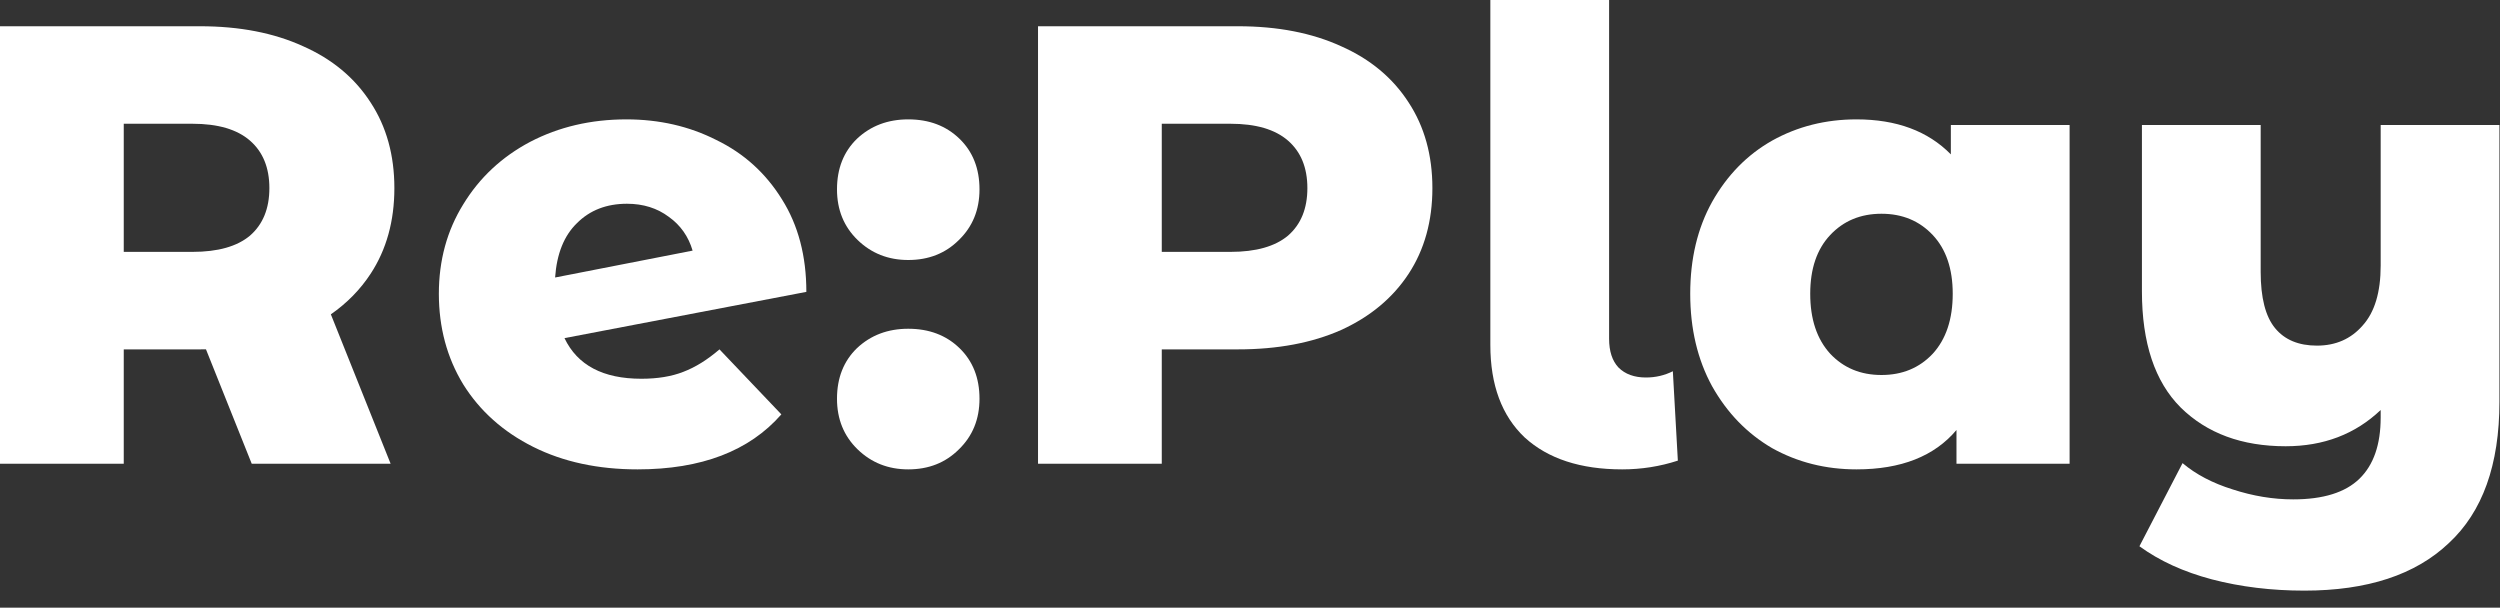 <svg width="144" height="35" viewBox="0 0 144 35" fill="none" xmlns="http://www.w3.org/2000/svg">
<rect x="0" y="0" width="144" height="35" fill="#333333" stroke="none"/>
<path d="M143.967 7.2V23.148C143.967 26.772 142.995 29.484 141.051 31.284C139.131 33.108 136.359 34.02 132.735 34.02C130.839 34.02 129.063 33.804 127.407 33.372C125.775 32.94 124.383 32.304 123.231 31.464L125.715 26.676C126.483 27.324 127.443 27.828 128.595 28.188C129.771 28.572 130.935 28.764 132.087 28.764C133.815 28.764 135.087 28.368 135.903 27.576C136.719 26.784 137.127 25.608 137.127 24.048V23.616C135.663 25.008 133.839 25.704 131.655 25.704C129.135 25.704 127.119 24.96 125.607 23.472C124.119 21.984 123.375 19.752 123.375 16.776V7.2H130.215V15.66C130.215 17.148 130.491 18.228 131.043 18.9C131.595 19.572 132.399 19.908 133.455 19.908C134.535 19.908 135.411 19.524 136.083 18.756C136.779 17.988 137.127 16.836 137.127 15.3V7.2H143.967Z" fill="white"/>
<path d="M119.209 7.2V26.712H112.693V24.768C111.421 26.28 109.501 27.036 106.933 27.036C105.157 27.036 103.537 26.628 102.073 25.812C100.633 24.972 99.481 23.784 98.617 22.248C97.777 20.712 97.357 18.936 97.357 16.92C97.357 14.904 97.777 13.14 98.617 11.628C99.481 10.092 100.633 8.916 102.073 8.1C103.537 7.284 105.157 6.876 106.933 6.876C109.237 6.876 111.049 7.548 112.369 8.892V7.2H119.209ZM108.373 21.6C109.573 21.6 110.557 21.192 111.325 20.376C112.093 19.536 112.477 18.384 112.477 16.92C112.477 15.48 112.093 14.352 111.325 13.536C110.557 12.72 109.573 12.312 108.373 12.312C107.173 12.312 106.189 12.72 105.421 13.536C104.653 14.352 104.269 15.48 104.269 16.92C104.269 18.384 104.653 19.536 105.421 20.376C106.189 21.192 107.173 21.6 108.373 21.6Z" fill="white"/>
<path d="M93.44 27.036C91.04 27.036 89.168 26.424 87.824 25.2C86.504 23.952 85.844 22.176 85.844 19.872V0H92.684V19.512C92.684 20.232 92.864 20.784 93.224 21.168C93.608 21.552 94.136 21.744 94.808 21.744C95.36 21.744 95.876 21.624 96.356 21.384L96.644 26.532C95.612 26.868 94.544 27.036 93.44 27.036Z" fill="white"/>
<path d="M71.309 1.512C73.59 1.512 75.57 1.896 77.249 2.664C78.93 3.408 80.225 4.488 81.138 5.904C82.049 7.296 82.506 8.94 82.506 10.836C82.506 12.732 82.049 14.376 81.138 15.768C80.225 17.16 78.93 18.24 77.249 19.008C75.57 19.752 73.59 20.124 71.309 20.124H66.918V26.712H59.79V1.512H71.309ZM70.877 14.508C72.341 14.508 73.446 14.196 74.19 13.572C74.934 12.924 75.305 12.012 75.305 10.836C75.305 9.66 74.934 8.748 74.19 8.1C73.446 7.452 72.341 7.128 70.877 7.128H66.918V14.508H70.877Z" fill="white"/>
<path d="M52.315 14.976C51.163 14.976 50.191 14.592 49.399 13.824C48.607 13.056 48.211 12.084 48.211 10.908C48.211 9.708 48.595 8.736 49.363 7.992C50.155 7.248 51.139 6.876 52.315 6.876C53.515 6.876 54.499 7.248 55.267 7.992C56.035 8.736 56.419 9.708 56.419 10.908C56.419 12.084 56.023 13.056 55.231 13.824C54.463 14.592 53.491 14.976 52.315 14.976ZM52.315 27.036C51.163 27.036 50.191 26.652 49.399 25.884C48.607 25.116 48.211 24.144 48.211 22.968C48.211 21.768 48.595 20.796 49.363 20.052C50.155 19.308 51.139 18.936 52.315 18.936C53.515 18.936 54.499 19.308 55.267 20.052C56.035 20.796 56.419 21.768 56.419 22.968C56.419 24.144 56.023 25.116 55.231 25.884C54.463 26.652 53.491 27.036 52.315 27.036Z" fill="white"/>
<path d="M36.942 21.816C37.878 21.816 38.682 21.684 39.354 21.42C40.05 21.156 40.746 20.724 41.442 20.124L45.006 23.868C43.158 25.98 40.398 27.036 36.726 27.036C34.446 27.036 32.442 26.604 30.714 25.74C28.986 24.876 27.642 23.676 26.682 22.14C25.746 20.604 25.278 18.864 25.278 16.92C25.278 15 25.746 13.284 26.682 11.772C27.618 10.236 28.902 9.036 30.534 8.172C32.19 7.308 34.038 6.876 36.078 6.876C37.974 6.876 39.702 7.272 41.262 8.064C42.846 8.832 44.106 9.972 45.042 11.484C45.978 12.972 46.446 14.748 46.446 16.812L32.514 19.476C33.258 21.036 34.734 21.816 36.942 21.816ZM36.114 11.736C34.938 11.736 33.978 12.108 33.234 12.852C32.49 13.572 32.07 14.616 31.974 15.984L39.894 14.436C39.654 13.62 39.198 12.972 38.526 12.492C37.854 11.988 37.05 11.736 36.114 11.736Z" fill="white"/>
<path fill-rule="evenodd" clip-rule="evenodd" d="M17.46 2.664C15.78 1.896 13.8 1.512 11.52 1.512H0V26.712H7.128V20.124H11.52C11.635 20.124 11.75 20.123 11.864 20.121L14.5 26.712H22.5L19.057 18.105C19.986 17.46 20.75 16.681 21.348 15.768C22.26 14.376 22.716 12.732 22.716 10.836C22.716 8.94 22.26 7.296 21.348 5.904C20.436 4.488 19.14 3.408 17.46 2.664ZM14.4 13.572C13.656 14.196 12.552 14.508 11.088 14.508H7.128V7.128H11.088C12.552 7.128 13.656 7.452 14.4 8.1C15.144 8.748 15.516 9.66 15.516 10.836C15.516 12.012 15.144 12.924 14.4 13.572Z" fill="white"/>
</svg>
